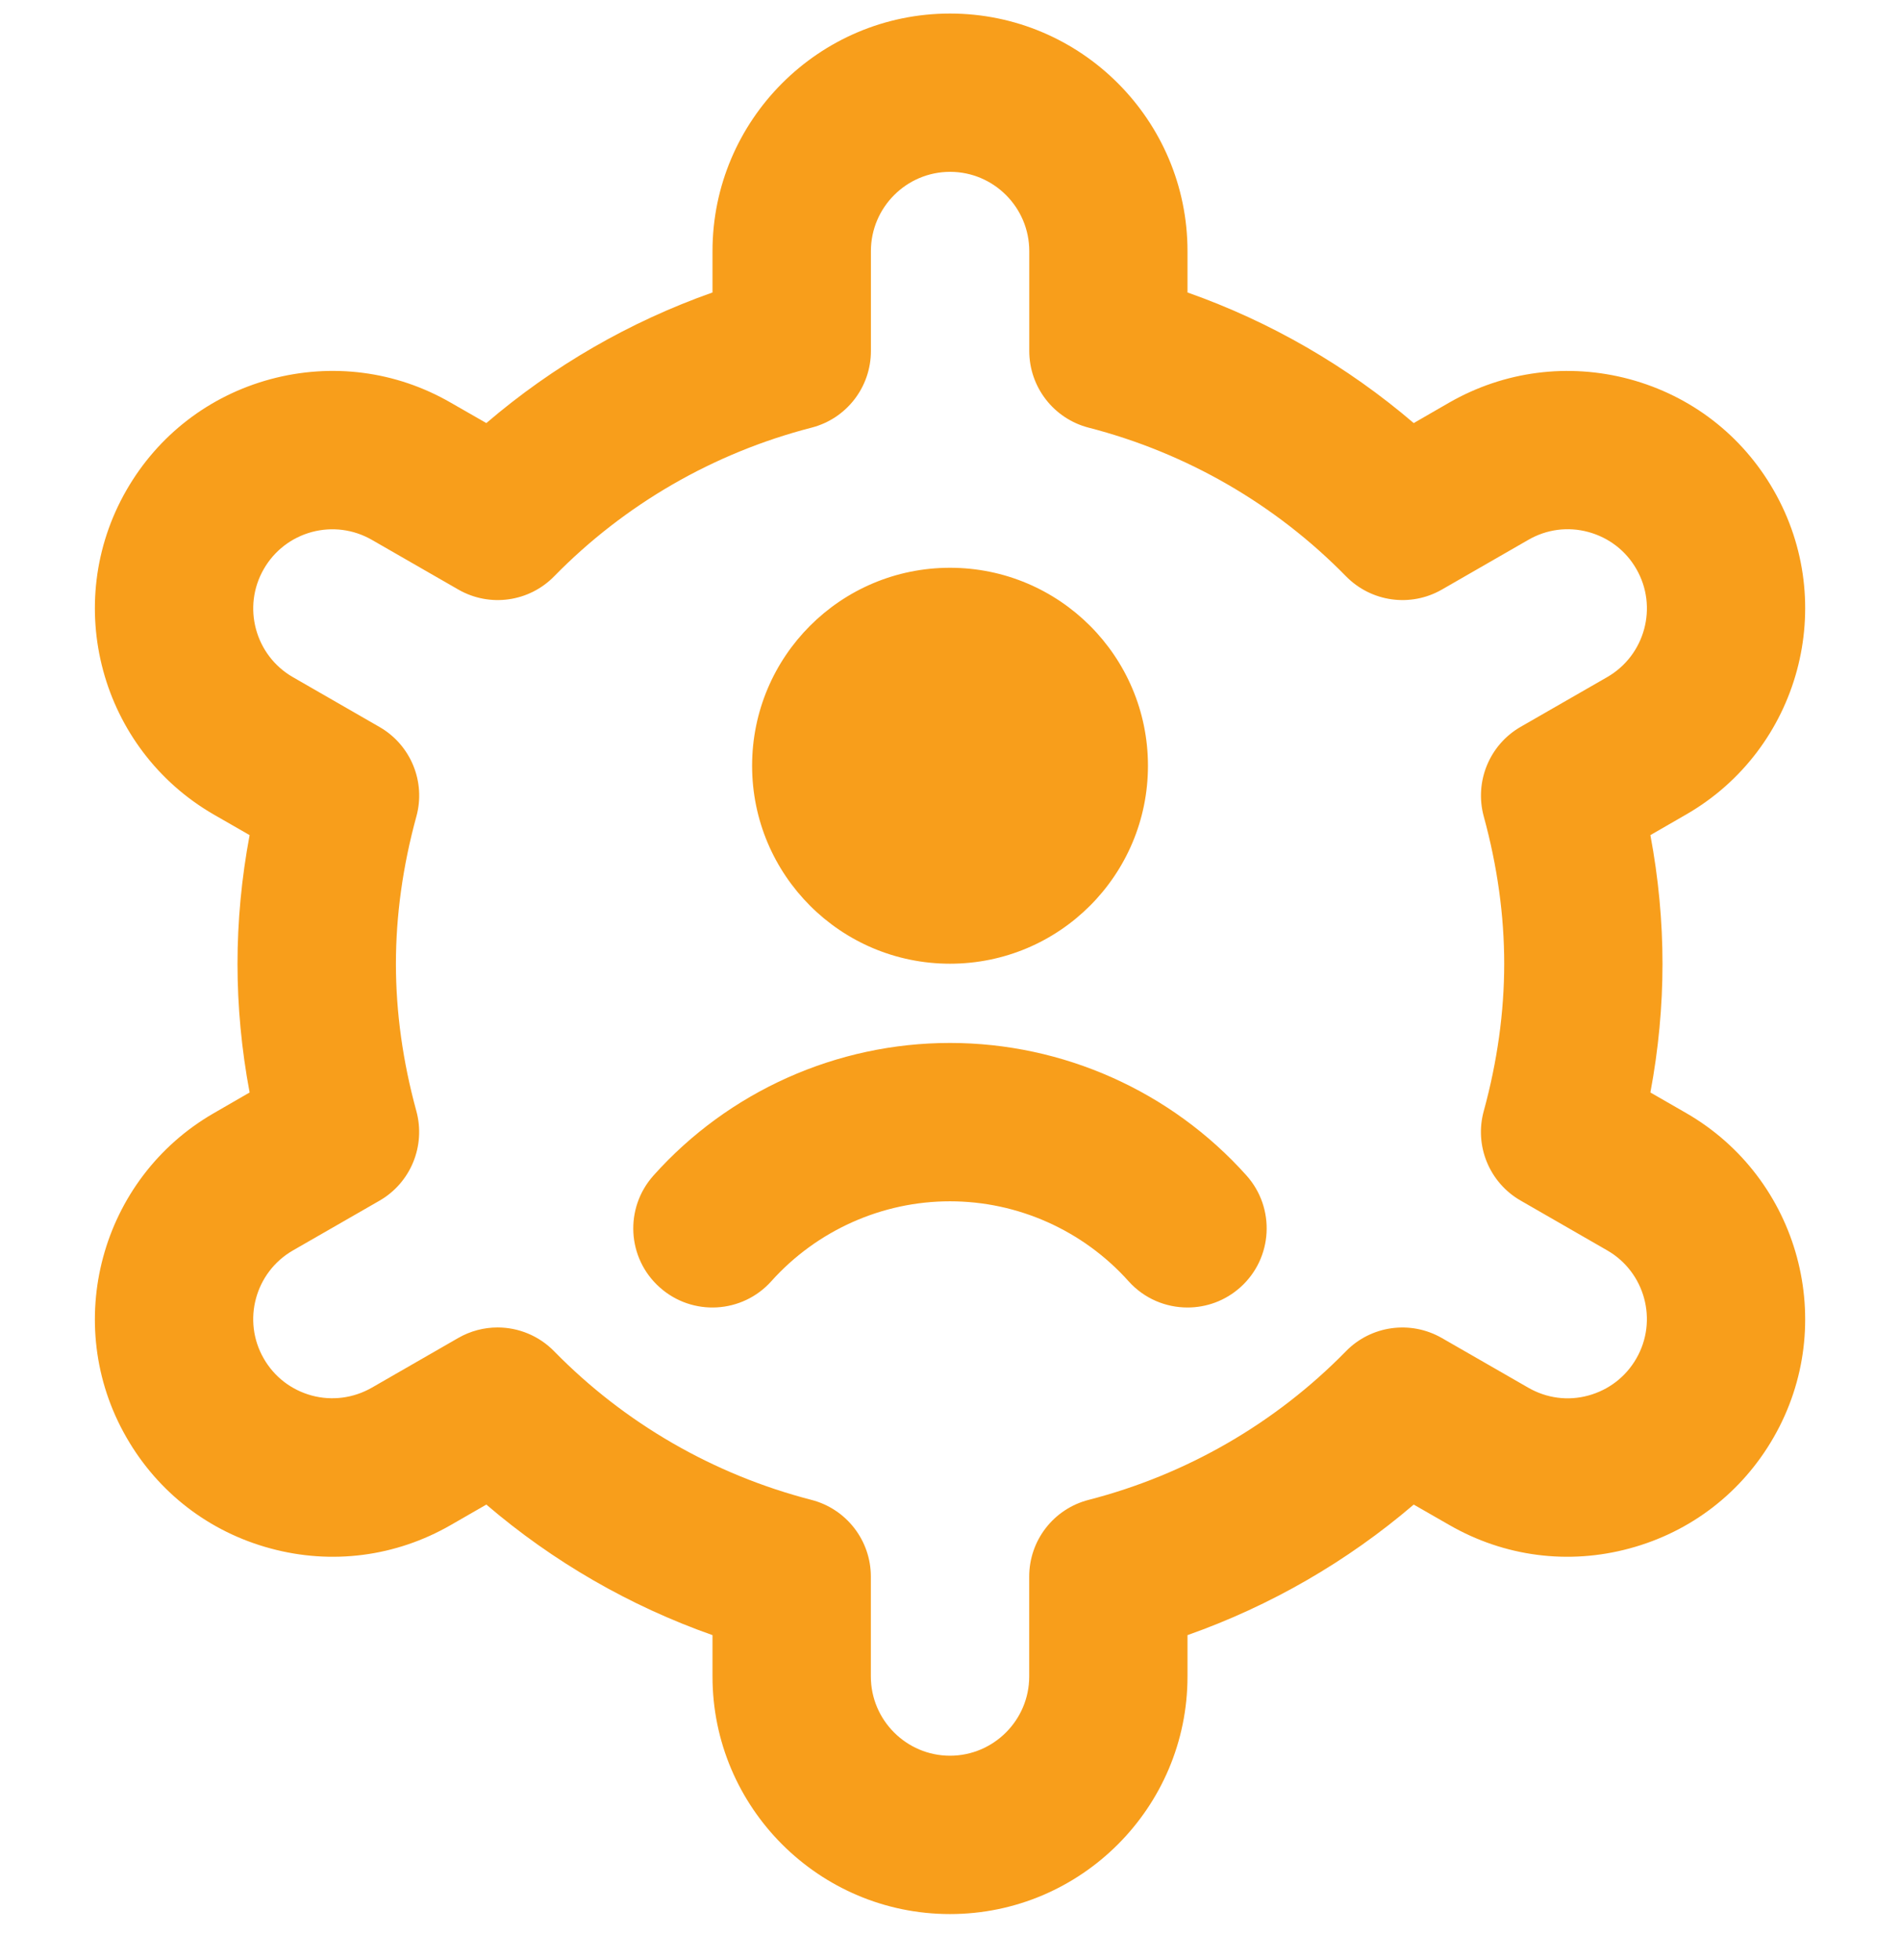 <svg width="32" height="33" viewBox="0 0 32 33" fill="none" xmlns="http://www.w3.org/2000/svg">
<g id="user-skill-gear" clip-path="url(#clip0_1510_275)">
<path id="Vector" d="M28.398 18.739L27.796 18.393C27.932 17.668 28 16.943 28 16.227C28 15.511 27.932 14.784 27.796 14.06L28.398 13.713C30.31 12.613 30.971 10.163 29.871 8.252C29.339 7.325 28.478 6.663 27.446 6.384C26.415 6.107 25.336 6.247 24.41 6.777L23.81 7.123C22.688 6.163 21.396 5.416 20 4.924V4.228C20 2.023 18.206 0.228 16 0.228C13.795 0.228 12 2.023 12 4.228V4.924C10.604 5.417 9.312 6.163 8.191 7.123L7.591 6.779C6.666 6.245 5.587 6.107 4.555 6.384C3.523 6.663 2.662 7.327 2.13 8.252C1.03 10.164 1.691 12.613 3.603 13.715L4.204 14.06C4.068 14.785 4 15.511 4 16.227C4 16.943 4.068 17.669 4.204 18.393L3.603 18.74C1.691 19.84 1.03 22.291 2.13 24.201C2.662 25.128 3.523 25.791 4.555 26.069C5.586 26.349 6.666 26.208 7.591 25.676L8.191 25.331C9.312 26.291 10.604 27.037 12 27.529V28.225C12 30.431 13.795 32.225 16 32.225C18.206 32.225 20 30.431 20 28.225V27.529C21.396 27.036 22.688 26.291 23.81 25.331L24.41 25.675C25.336 26.208 26.415 26.349 27.446 26.069C28.478 25.791 29.339 25.127 29.871 24.201C30.971 22.289 30.31 19.84 28.398 18.739ZM24.99 13.747C25.218 14.579 25.334 15.413 25.334 16.225C25.334 17.037 25.218 17.872 24.99 18.704C24.828 19.289 25.084 19.911 25.611 20.213L27.068 21.051C27.706 21.417 27.927 22.235 27.559 22.872C27.382 23.18 27.095 23.401 26.751 23.495C26.408 23.589 26.048 23.541 25.739 23.363L24.284 22.527C23.756 22.224 23.091 22.316 22.667 22.751C21.482 23.961 19.984 24.827 18.334 25.252C17.744 25.404 17.334 25.935 17.334 26.543V28.225C17.334 28.96 16.735 29.559 16 29.559C15.266 29.559 14.667 28.96 14.667 28.225V26.543C14.667 25.935 14.255 25.404 13.667 25.252C12.018 24.827 10.519 23.961 9.334 22.751C9.076 22.487 8.73 22.349 8.38 22.349C8.154 22.349 7.924 22.407 7.716 22.527L6.262 23.363C5.952 23.54 5.591 23.587 5.25 23.495C4.906 23.401 4.619 23.181 4.442 22.872C4.075 22.235 4.296 21.419 4.934 21.052L6.391 20.215C6.918 19.912 7.172 19.291 7.012 18.705C6.784 17.873 6.668 17.039 6.668 16.227C6.668 15.415 6.784 14.58 7.012 13.748C7.174 13.163 6.918 12.541 6.391 12.239L4.934 11.401C4.296 11.035 4.075 10.217 4.443 9.58C4.62 9.272 4.907 9.051 5.251 8.957C5.595 8.865 5.955 8.912 6.263 9.089L7.718 9.925C8.246 10.229 8.911 10.136 9.335 9.701C10.52 8.491 12.018 7.625 13.668 7.2C14.258 7.048 14.668 6.517 14.668 5.909V4.227C14.668 3.492 15.267 2.893 16.002 2.893C16.736 2.893 17.335 3.492 17.335 4.227V5.909C17.335 6.517 17.747 7.048 18.335 7.2C19.984 7.625 21.483 8.491 22.668 9.701C23.094 10.136 23.758 10.229 24.286 9.925L25.74 9.089C26.048 8.911 26.407 8.863 26.752 8.957C27.096 9.051 27.383 9.271 27.56 9.58C27.927 10.217 27.706 11.033 27.068 11.4L25.611 12.237C25.084 12.54 24.83 13.161 24.99 13.747ZM20.994 19.791C21.484 20.34 21.438 21.183 20.89 21.673C20.635 21.901 20.318 22.013 20 22.013C19.634 22.013 19.27 21.864 19.006 21.569C18.24 20.715 17.144 20.225 15.999 20.225C14.854 20.225 13.758 20.716 12.992 21.569C12.502 22.117 11.659 22.165 11.11 21.673C10.56 21.183 10.515 20.34 11.006 19.791C12.275 18.372 14.095 17.559 15.999 17.559C17.903 17.559 19.724 18.372 20.994 19.791ZM12.667 12.892C12.667 11.051 14.159 9.559 16 9.559C17.842 9.559 19.334 11.051 19.334 12.892C19.334 14.733 17.842 16.225 16 16.225C14.159 16.225 12.667 14.733 12.667 12.892Z" fill="#F89E1B"/>
</g>
<defs>
<clipPath id="clip0_1510_275">
<rect width="32" height="32" fill="white" transform="translate(0 0.225)"/>
</clipPath>
</defs>
</svg>
